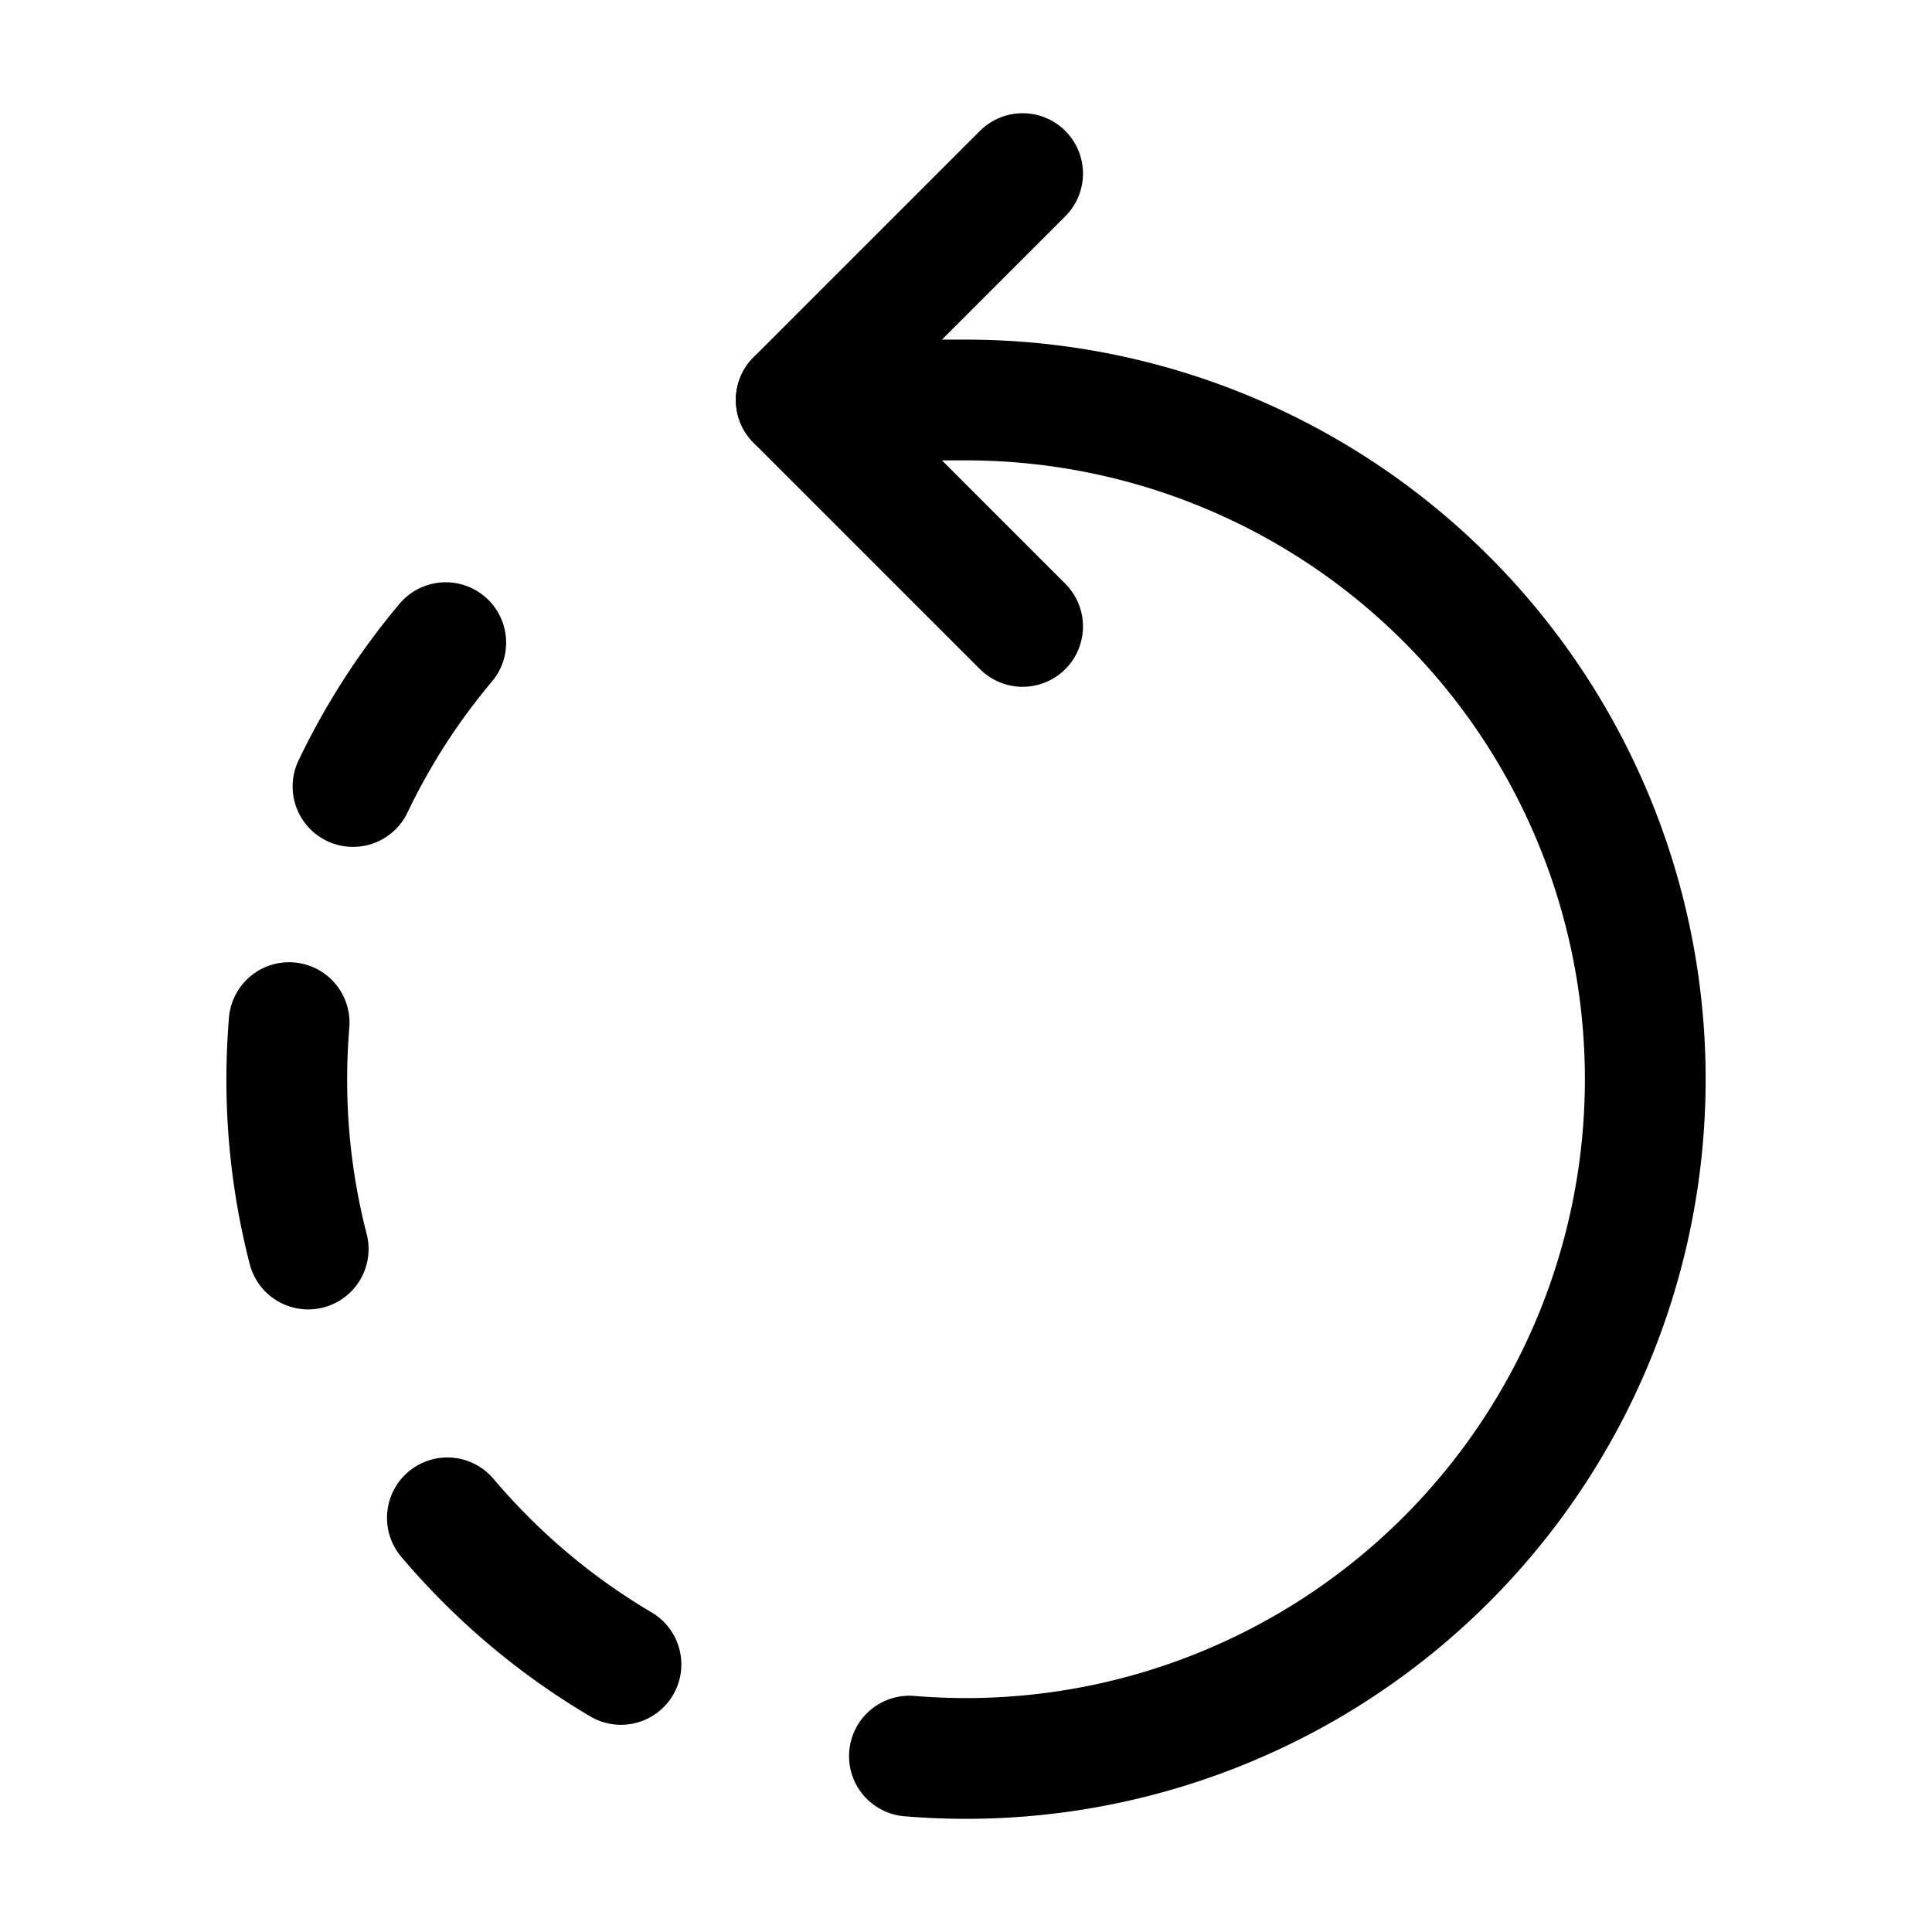 <svg xmlns="http://www.w3.org/2000/svg" viewBox="-1.438 -1.438 46 46" height="46" width="46"><defs></defs><title>rotate-back</title><path d="m22.91 13.477 -5.391 -5.391 5.391 -5.391" fill="none" stroke="#000000" stroke-linecap="round" stroke-linejoin="round" stroke-width="2.875"></path><path d="M5.446 22.91c-0.036 0.444 -0.056 0.898 -0.056 1.348a16.123 16.123 0 0 0 0.51 4.043" fill="none" stroke="#000000" stroke-linecap="round" stroke-linejoin="round" stroke-width="2.875"></path><path d="M9.175 13.863a16.114 16.114 0 0 0 -2.208 3.425" fill="none" stroke="#000000" stroke-linecap="round" stroke-linejoin="round" stroke-width="2.875"></path><path d="M9.214 34.701q0.431 0.51 0.913 0.992a16.134 16.134 0 0 0 3.22 2.498" fill="none" stroke="#000000" stroke-linecap="round" stroke-linejoin="round" stroke-width="2.875"></path><path d="M20.215 40.374c0.444 0.036 0.898 0.056 1.348 0.056a16.172 16.172 0 0 0 0 -32.344H17.52" fill="none" stroke="#000000" stroke-linecap="round" stroke-linejoin="round" stroke-width="2.875"></path></svg>